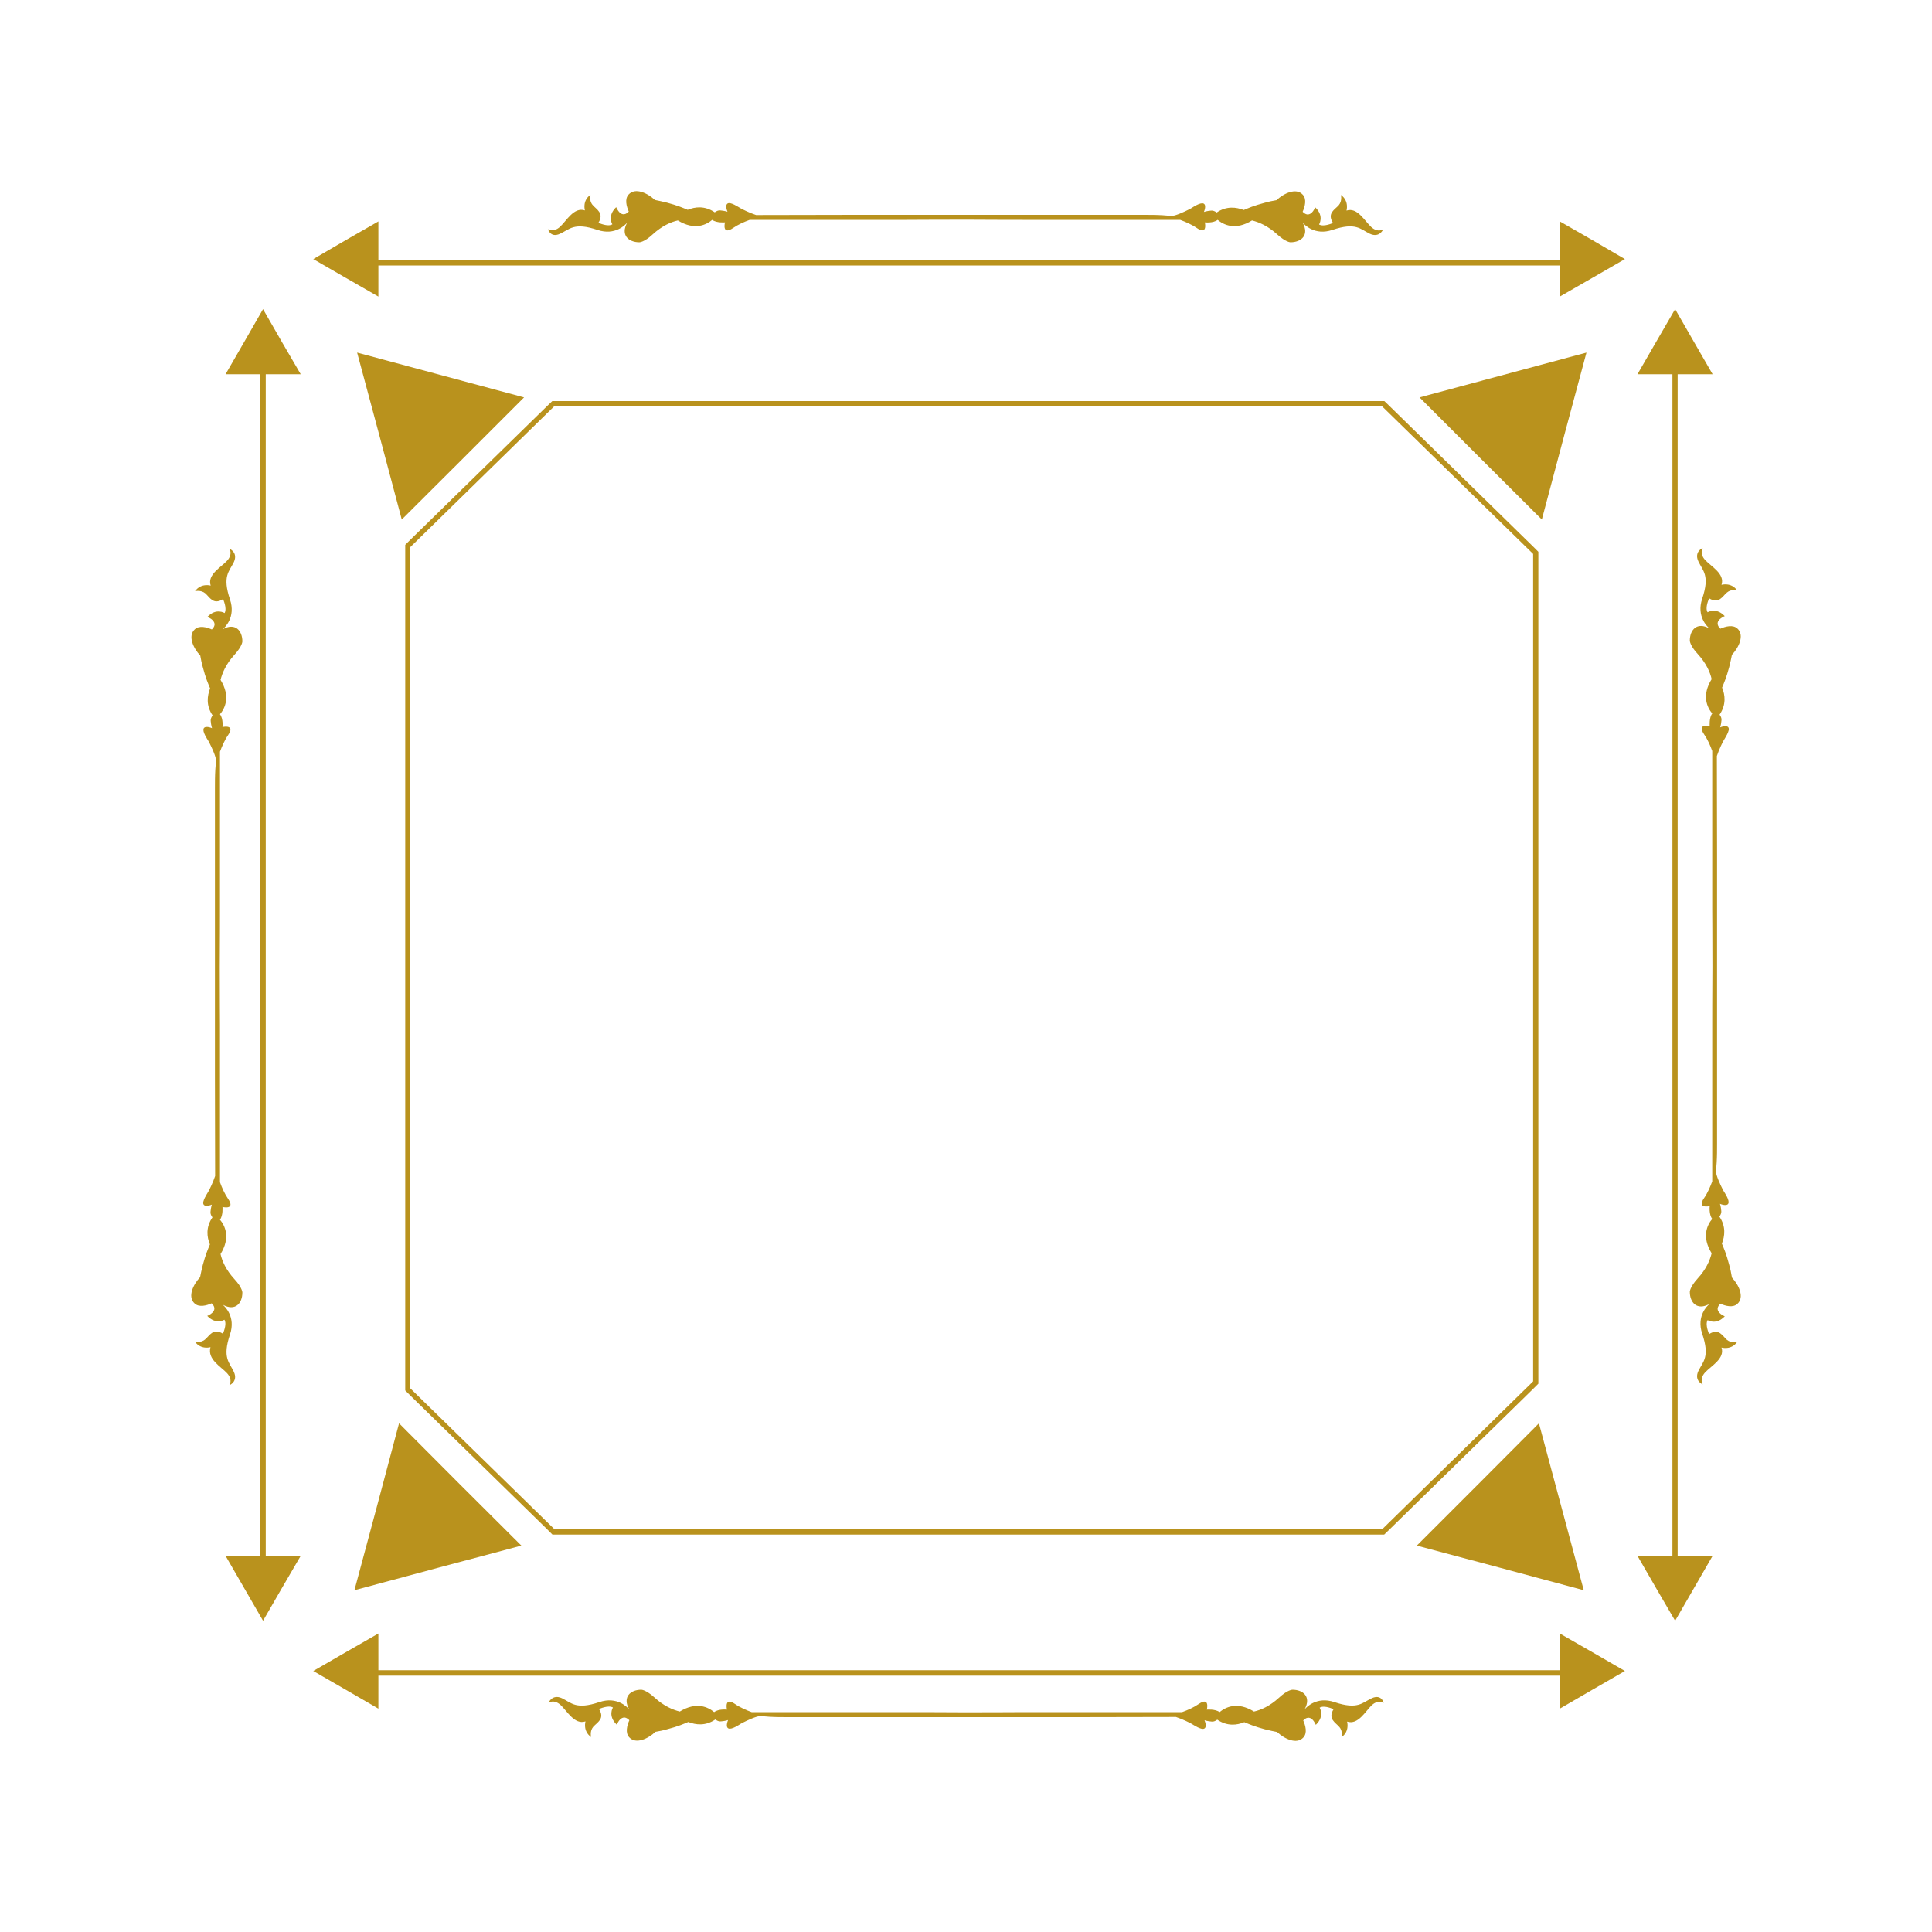 <?xml version="1.0" encoding="UTF-8" standalone="no"?>
<svg
   xmlns:dc="http://purl.org/dc/elements/1.1/"
   xmlns:cc="http://creativecommons.org/ns#"
   xmlns:rdf="http://www.w3.org/1999/02/22-rdf-syntax-ns#"
   xmlns:svg="http://www.w3.org/2000/svg"
   xmlns="http://www.w3.org/2000/svg"
   xmlns:sodipodi="http://sodipodi.sourceforge.net/DTD/sodipodi-0.dtd"
   xmlns:inkscape="http://www.inkscape.org/namespaces/inkscape"
   version="1.1"
   id="Layer_1"
   x="0px"
   y="0px"
   viewBox="0 0 1000 1000"
   width="100%"
   height="100%"
   style="enable-background:new 0 0 1000 1000;"
   xml:space="preserve"
  ><style
     type="text/css"
     id="style3">
	.noFillSVG{fill:none;}
	.st1{fill:#B9921D;}
</style><switch
     id="switch5"
     transform="translate(-3.45,1.6)"><g
       id="g7"><g
         id="g9"><g
           id="g11"><polygon
             class="noFillSVG"
             points="797.1,285.1 718.9,208.7 290.4,208.7 215.8,281.6 215.8,717 290.5,790 718.8,790 797.1,713.5 "
             id="polygon13"
             style="fill:none" /><polygon
             class="st1"
             points="880.2,175.3 870.5,158.4 860.7,175.3 851,192.1 869.1,192.1 869.1,803.7 851,803.7 860.7,820.5 870.5,837.3 880.2,820.5 889.9,803.7 871.8,803.7 871.8,192.1 889.9,192.1 "
             id="polygon15"
             style="fill:#b9921d" /><path
             class="st1"
             d="m 289.4,792.7 3.9,0 422.7,0 3.9,0 2.8,-2.7 74.3,-72.7 2.7,-2.7 0,-3.8 0,-423 0,-3.8 -2.7,-2.7 -74.2,-72.6 -2.8,-2.7 -3.9,0 -422.9,0 -3.9,0 -2.8,2.7 -70.6,69 -2.7,2.7 0,3.8 0,430.1 0,3.8 2.7,2.7 70.7,69.1 2.8,2.8 z m -73.6,-75.7 0,-435.4 74.5,-72.9 428.5,0 78.2,76.4 0,428.3 -78.2,76.6 -428.3,0 -74.7,-73 z"
             id="path17"
             inkscape:connector-curvature="0"
             style="fill:#b9921d" /><path
             class="st1"
             d="m 293.3,119.4 c 5,-2.3 7.2,-6.1 19.4,-2 9.2,3.1 14.6,-2.8 15.4,-3.8 -3.6,6.5 0.7,10.2 6.3,10.2 0,0 2.5,0 6.9,-4.1 4.8,-4.4 9.4,-6.4 13,-7.2 8.6,5.3 14.7,2.3 17.8,-0.3 2.2,1.7 6.6,1.3 6.6,1.3 -0.2,0.7 -1.4,6.7 4.2,2.9 2.6,-1.8 5.8,-3.2 8.6,-4.2 l 81.5,0 c 2.7,0 13.9,-0.1 29.9,-0.1 16,0.1 27.2,0.1 29.9,0.1 l 81.5,0 c 2.7,1 6,2.4 8.6,4.2 5.5,3.8 4.3,-2.3 4.2,-2.9 0,0 4.3,0.5 6.6,-1.3 3.1,2.6 9.2,5.6 17.8,0.3 3.6,0.9 8.2,2.8 13,7.2 4.5,4.1 6.9,4.1 6.9,4.1 5.6,0 9.9,-3.7 6.3,-10.2 0.8,1 6.2,6.9 15.4,3.8 12.2,-4.1 14.4,-0.4 19.4,2 5,2.3 6.9,-2.3 6.9,-2.3 0,0 -2.8,1.9 -6.2,-1.2 -3.4,-3.1 -7.2,-10.4 -12.8,-8.5 0,0 1.5,-5 -2.9,-8.1 0,0 0.8,3 -1.1,5.3 -2,2.3 -6.2,4.1 -3,9.2 0,0 -4.7,2.2 -7.2,0.8 0,0 2.8,-4.4 -2,-8.9 0.1,0.1 -1,1.9 -1.1,2 -0.8,1.1 -1.9,1.8 -3,1.7 -0.9,-0.1 -1.7,-0.7 -2.4,-1.4 1.2,-2.7 2.2,-6.5 0.1,-8.8 -3.5,-3.9 -10,-0.6 -13.5,2.7 l -0.1,0.1 c -1.8,0.3 -3.9,0.7 -6.3,1.4 -5.4,1.4 -8.3,2.7 -10.7,3.7 -3.8,-1.5 -8.9,-2.2 -14,1.3 -0.8,-0.6 -1.8,-1.1 -2.8,-1 -2.5,0.2 -3.8,0.7 -3.8,0.7 0,0 1.5,-3.4 -0.1,-4.3 -1.6,-0.9 -5.7,1.9 -6.5,2.4 -0.7,0.4 -4.9,2.6 -8.2,3.6 -1.7,0.6 -4.8,0.1 -6.6,0 -3.3,-0.2 -6.6,-0.2 -9.8,-0.2 -7.1,0 -14.2,0 -21.3,0 -14.2,0 -28.4,0 -42.6,0 -28.4,0 -56.8,0 -85.2,0 -17.2,0 -34.4,0.1 -51.5,0.1 -3.4,-1.1 -7.6,-3.2 -8.2,-3.6 -0.9,-0.5 -5,-3.3 -6.5,-2.4 -1.6,0.9 -0.1,4.3 -0.1,4.3 0,0 -1.4,-0.5 -3.8,-0.7 -1,-0.1 -2,0.4 -2.8,1 -5.1,-3.5 -10.2,-2.9 -14,-1.3 -2.4,-1 -5.4,-2.3 -10.7,-3.7 -2.5,-0.6 -4.6,-1.1 -6.3,-1.4 l -0.1,-0.1 c -3.5,-3.3 -10,-6.6 -13.5,-2.7 -2.1,2.3 -1.1,6.1 0.1,8.8 -0.7,0.7 -1.5,1.3 -2.4,1.4 -1.2,0.1 -2.2,-0.6 -3,-1.7 -0.1,-0.1 -1.2,-1.9 -1.1,-2 -4.8,4.6 -2,8.9 -2,8.9 -2.4,1.5 -7.2,-0.8 -7.2,-0.8 3.1,-5.1 -1.1,-6.9 -3,-9.2 -2,-2.3 -1.1,-5.3 -1.1,-5.3 -4.4,3.1 -2.9,8.1 -2.9,8.1 -5.7,-1.9 -9.5,5.4 -12.9,8.5 -3.4,3.1 -6.2,1.2 -6.2,1.2 0,0 1.2,4.7 6.2,2.4 z"
             id="path19"
             inkscape:connector-curvature="0"
             style="fill:#b9921d" /><path
             class="st1"
             d="m 713.5,877.4 c -5,2.3 -7.2,6.1 -19.4,2 -9.2,-3.1 -14.6,2.8 -15.4,3.8 3.6,-6.5 -0.7,-10.2 -6.3,-10.2 0,0 -2.5,0 -6.9,4.1 -4.8,4.4 -9.4,6.4 -13,7.2 -8.6,-5.3 -14.7,-2.3 -17.8,0.3 -2.2,-1.7 -6.6,-1.3 -6.6,-1.3 0.2,-0.7 1.4,-6.7 -4.2,-2.9 -2.6,1.8 -5.8,3.2 -8.6,4.2 l -81.5,0 c -2.7,0 -13.9,0.1 -29.9,0.1 -16,-0.1 -27.2,-0.1 -29.9,-0.1 l -81.5,0 c -2.7,-1 -6,-2.4 -8.6,-4.2 -5.5,-3.8 -4.3,2.3 -4.2,2.9 0,0 -4.3,-0.5 -6.6,1.3 -3.1,-2.6 -9.2,-5.6 -17.8,-0.3 -3.6,-0.9 -8.2,-2.8 -13,-7.2 -4.5,-4.1 -6.9,-4.1 -6.9,-4.1 -5.6,0 -9.9,3.7 -6.3,10.2 -0.8,-1 -6.2,-6.9 -15.4,-3.8 -12.2,4.1 -14.4,0.4 -19.4,-2 -5,-2.3 -6.9,2.3 -6.9,2.3 0,0 2.8,-1.9 6.2,1.2 3.4,3.1 7.2,10.4 12.9,8.5 0,0 -1.5,5 2.9,8.1 0,0 -0.8,-3 1.1,-5.3 2,-2.3 6.2,-4.1 3,-9.2 0,0 4.7,-2.2 7.2,-0.8 0,0 -2.8,4.4 2,8.9 -0.1,-0.1 1,-1.9 1.1,-2 0.8,-1.1 1.9,-1.8 3,-1.7 0.9,0.1 1.7,0.7 2.4,1.4 -1.2,2.7 -2.2,6.5 -0.1,8.8 3.5,3.9 10,0.6 13.5,-2.7 l 0.1,-0.1 c 1.8,-0.3 3.9,-0.7 6.3,-1.4 5.4,-1.4 8.3,-2.7 10.7,-3.7 3.8,1.5 8.9,2.2 14,-1.3 0.8,0.6 1.8,1.1 2.8,1 2.5,-0.2 3.8,-0.7 3.8,-0.7 0,0 -1.5,3.4 0.1,4.3 1.6,0.9 5.7,-1.9 6.5,-2.4 0.7,-0.4 4.9,-2.6 8.2,-3.6 1.7,-0.6 4.8,-0.1 6.6,0 3.3,0.2 6.6,0.2 9.8,0.2 7.1,0 14.2,0 21.3,0 14.2,0 28.4,0 42.6,0 28.4,0 56.8,0 85.2,0 17.2,0 34.4,-0.1 51.5,-0.1 3.4,1.1 7.6,3.2 8.2,3.6 0.9,0.5 5,3.3 6.5,2.4 1.6,-0.9 0.1,-4.3 0.1,-4.3 0,0 1.4,0.5 3.8,0.7 1,0.1 2,-0.4 2.8,-1 5.1,3.5 10.2,2.9 14,1.3 2.4,1 5.4,2.3 10.7,3.7 2.5,0.6 4.6,1.1 6.3,1.4 l 0.1,0.1 c 3.5,3.3 10,6.6 13.5,2.7 2.1,-2.3 1.1,-6.1 -0.1,-8.8 0.7,-0.7 1.5,-1.3 2.4,-1.4 1.2,-0.1 2.2,0.6 3,1.7 0.1,0.1 1.2,1.9 1.1,2 4.8,-4.6 2,-8.9 2,-8.9 2.4,-1.5 7.2,0.8 7.2,0.8 -3.1,5.1 1.1,6.9 3,9.2 2,2.3 1.1,5.3 1.1,5.3 4.4,-3.1 2.9,-8.1 2.9,-8.1 5.7,1.9 9.5,-5.4 12.8,-8.5 3.4,-3.1 6.2,-1.2 6.2,-1.2 0,0 -1.2,-4.7 -6.2,-2.4 z"
             id="path21"
             inkscape:connector-curvature="0"
             style="fill:#b9921d" /><path
             class="st1"
             d="m 899.8,659.1 c -0.3,-1.8 -0.7,-3.9 -1.4,-6.3 -1.4,-5.4 -2.7,-8.3 -3.7,-10.7 1.5,-3.8 2.2,-8.9 -1.3,-14 0.6,-0.8 1.1,-1.8 1,-2.8 -0.2,-2.5 -0.7,-3.8 -0.7,-3.8 0,0 3.4,1.5 4.3,-0.1 0.9,-1.6 -1.9,-5.7 -2.4,-6.5 -0.4,-0.7 -2.6,-4.9 -3.6,-8.2 -0.6,-1.7 -0.1,-4.8 0,-6.6 0.2,-3.3 0.2,-6.6 0.2,-9.8 0,-7.1 0,-14.2 0,-21.3 0,-14.2 0,-28.4 0,-42.6 0,-28.4 0,-56.8 0,-85.2 0,-17.2 -0.1,-34.4 -0.1,-51.5 1.1,-3.4 3.2,-7.6 3.6,-8.2 0.5,-0.9 3.3,-5 2.4,-6.5 -0.9,-1.6 -4.3,-0.1 -4.3,-0.1 0,0 0.5,-1.4 0.7,-3.8 0.1,-1 -0.4,-2 -1,-2.8 3.5,-5.1 2.9,-10.2 1.3,-14 1,-2.4 2.3,-5.4 3.7,-10.7 0.6,-2.5 1.1,-4.6 1.4,-6.3 l 0.1,-0.1 c 3.3,-3.5 6.6,-10 2.7,-13.5 -2.3,-2.1 -6.1,-1.1 -8.8,0.1 -0.7,-0.7 -1.3,-1.5 -1.4,-2.4 -0.1,-1.2 0.6,-2.2 1.7,-3 0.1,-0.1 1.9,-1.2 2,-1.1 -4.6,-4.8 -8.9,-2 -8.9,-2 -1.5,-2.4 0.8,-7.2 0.8,-7.2 5.1,3.1 6.9,-1.1 9.2,-3 2.3,-2 5.3,-1.1 5.3,-1.1 -3.1,-4.4 -8.1,-2.9 -8.1,-2.9 1.9,-5.7 -5.4,-9.5 -8.5,-12.9 -3.1,-3.4 -1.2,-6.2 -1.2,-6.2 0,0 -4.6,1.9 -2.3,6.9 2.3,5 6.1,7.2 2,19.4 -3.1,9.2 2.8,14.6 3.8,15.4 -6.5,-3.6 -10.2,0.7 -10.2,6.3 0,0 0,2.5 4.1,6.9 4.4,4.8 6.4,9.4 7.2,13 -5.3,8.6 -2.3,14.7 0.3,17.8 -1.7,2.2 -1.3,6.6 -1.3,6.6 -0.7,-0.2 -6.7,-1.4 -2.9,4.2 1.8,2.6 3.2,5.8 4.2,8.6 l 0,81.5 c 0,2.7 0.1,13.9 0.1,29.9 -0.1,16 -0.1,27.2 -0.1,29.9 l 0,81.5 c -1,2.7 -2.4,6 -4.2,8.6 -3.8,5.5 2.3,4.3 2.9,4.2 0,0 -0.5,4.3 1.3,6.6 -2.6,3.1 -5.6,9.2 -0.3,17.8 -0.9,3.6 -2.8,8.2 -7.2,13 -4.1,4.5 -4.1,6.9 -4.1,6.9 0,5.6 3.7,9.9 10.2,6.3 -1,0.8 -6.9,6.2 -3.8,15.4 4.1,12.2 0.4,14.4 -2,19.4 -2.3,5 2.3,6.9 2.3,6.9 0,0 -1.9,-2.8 1.2,-6.2 3.1,-3.4 10.4,-7.2 8.5,-12.9 0,0 5,1.5 8.1,-2.9 0,0 -3,0.8 -5.3,-1.1 -2.3,-2 -4.1,-6.2 -9.2,-3 0,0 -2.2,-4.7 -0.8,-7.2 0,0 4.4,2.8 8.9,-2 -0.1,0.1 -1.9,-1 -2,-1.1 -1.1,-0.8 -1.8,-1.9 -1.7,-3 0.1,-0.9 0.7,-1.7 1.4,-2.4 2.7,1.2 6.5,2.2 8.8,0.1 3.9,-3.5 0.6,-10 -2.7,-13.5 l -0.2,-0.7 z"
             id="path23"
             inkscape:connector-curvature="0"
             style="fill:#b9921d" /><path
             class="st1"
             d="m 121,709.2 c 3.1,3.4 1.2,6.2 1.2,6.2 0,0 4.6,-1.9 2.3,-6.9 -2.3,-5 -6.1,-7.2 -2,-19.4 3.1,-9.2 -2.8,-14.6 -3.8,-15.4 6.5,3.6 10.2,-0.7 10.2,-6.3 0,0 0,-2.5 -4.1,-6.9 -4.4,-4.8 -6.4,-9.4 -7.2,-13 5.3,-8.6 2.3,-14.7 -0.3,-17.8 1.7,-2.2 1.3,-6.6 1.3,-6.6 0.7,0.2 6.7,1.4 2.9,-4.2 -1.8,-2.6 -3.2,-5.8 -4.2,-8.6 l 0,-81.5 c 0,-2.7 -0.1,-13.9 -0.1,-29.9 0.1,-16 0.1,-27.2 0.1,-29.9 l 0,-81.5 c 1,-2.7 2.4,-6 4.2,-8.6 3.8,-5.5 -2.3,-4.3 -2.9,-4.2 0,0 0.5,-4.3 -1.3,-6.6 2.6,-3.1 5.6,-9.2 0.3,-17.8 0.9,-3.6 2.8,-8.2 7.2,-13 4.1,-4.5 4.1,-6.9 4.1,-6.9 0,-5.6 -3.7,-9.9 -10.2,-6.3 1,-0.8 6.9,-6.2 3.8,-15.4 -4.1,-12.2 -0.4,-14.4 2,-19.4 2.3,-5 -2.3,-6.9 -2.3,-6.9 0,0 1.9,2.8 -1.2,6.2 -3.1,3.4 -10.4,7.2 -8.5,12.9 0,0 -5,-1.5 -8.1,2.9 0,0 3,-0.8 5.3,1.1 2.3,2 4.1,6.2 9.2,3 0,0 2.2,4.7 0.8,7.2 0,0 -4.4,-2.8 -8.9,2 0.1,-0.1 1.9,1 2,1.1 1.1,0.8 1.8,1.9 1.7,3 -0.1,0.9 -0.7,1.7 -1.4,2.4 -2.7,-1.2 -6.5,-2.2 -8.8,-0.1 -3.9,3.5 -0.6,10 2.7,13.5 l 0.1,0.1 c 0.3,1.8 0.7,3.9 1.4,6.3 1.4,5.4 2.7,8.3 3.7,10.7 -1.5,3.8 -2.2,8.9 1.3,14 -0.6,0.8 -1.1,1.8 -1,2.8 0.2,2.5 0.7,3.8 0.7,3.8 0,0 -3.4,-1.5 -4.3,0.1 -0.9,1.6 1.9,5.7 2.4,6.5 0.4,0.7 2.6,4.9 3.6,8.2 0.6,1.7 0.1,4.8 0,6.6 -0.2,3.3 -0.2,6.6 -0.2,9.8 0,7.1 0,14.2 0,21.3 0,14.2 0,28.4 0,42.6 0,28.4 0,56.8 0,85.2 0,17.2 0.1,34.4 0.1,51.5 -1.1,3.4 -3.2,7.6 -3.6,8.2 -0.5,0.9 -3.3,5 -2.4,6.5 0.9,1.6 4.3,0.1 4.3,0.1 0,0 -0.5,1.4 -0.7,3.8 -0.1,1 0.4,2 1,2.8 -3.5,5.1 -2.9,10.2 -1.3,14 -1,2.4 -2.3,5.4 -3.7,10.7 -0.6,2.5 -1.1,4.6 -1.4,6.3 l -0.1,0.1 c -3.3,3.5 -6.6,10 -2.7,13.5 2.3,2.1 6.1,1.1 8.8,-0.1 0.7,0.7 1.3,1.5 1.4,2.4 0.1,1.2 -0.6,2.2 -1.7,3 -0.1,0.1 -1.9,1.2 -2,1.1 4.6,4.8 8.9,2 8.9,2 1.5,2.4 -0.8,7.2 -0.8,7.2 -5.1,-3.1 -6.9,1.1 -9.2,3 -2.3,2 -5.3,1.1 -5.3,1.1 3.1,4.4 8.1,2.9 8.1,2.9 -1.8,6.3 5.5,10.1 8.6,13.5 z"
             id="path25"
             inkscape:connector-curvature="0"
             style="fill:#b9921d" /><polygon
             class="st1"
             points="139.6,158.4 129.9,175.3 120.2,192.1 138.2,192.1 138.2,803.7 120.2,803.7 129.9,820.5 139.6,837.3 149.3,820.5 159.1,803.7 141,803.7 141,192.1 159.1,192.1 149.3,175.3 "
             id="polygon27"
             style="fill:#b9921d" /><polygon
             class="st1"
             points="810.8,133 199.3,133 199.3,132.5 199.3,113 182.4,122.7 165.6,132.5 182.4,142.2 199.3,151.9 199.3,135.8 810.8,135.8 810.8,151.9 827.7,142.2 844.5,132.5 827.7,122.7 810.8,113 810.8,132.5 "
             id="polygon29"
             style="fill:#b9921d" /><polygon
             class="st1"
             points="199.3,862.9 199.3,843.9 182.4,853.6 165.6,863.3 182.4,873 199.3,882.8 199.3,865.7 810.8,865.7 810.8,882.8 827.7,873 844.5,863.3 827.7,853.6 810.8,843.9 810.8,862.9 "
             id="polygon31"
             style="fill:#b9921d" /></g><polygon
           class="st1"
           points="274.7,204.1 243.1,235.7 211.4,267.3 199.9,224.1 188.3,180.9 231.5,192.5 "
           id="polygon33"
           style="fill:#b9921d" /><polygon
           class="st1"
           points="801.5,267.3 769.8,235.7 738.2,204.1 781.4,192.5 824.6,180.9 813,224.1 "
           id="polygon35"
           style="fill:#b9921d" /><polygon
           class="st1"
           points="736.8,798.4 768.4,766.8 800,735.1 811.6,778.3 823.2,821.5 780,809.9 "
           id="polygon37"
           style="fill:#b9921d" /><polygon
           class="st1"
           points="210,735.1 241.6,766.8 273.3,798.4 230.1,809.9 186.9,821.5 198.5,778.3 "
           id="polygon39"
           style="fill:#b9921d" /></g></g></switch></svg>